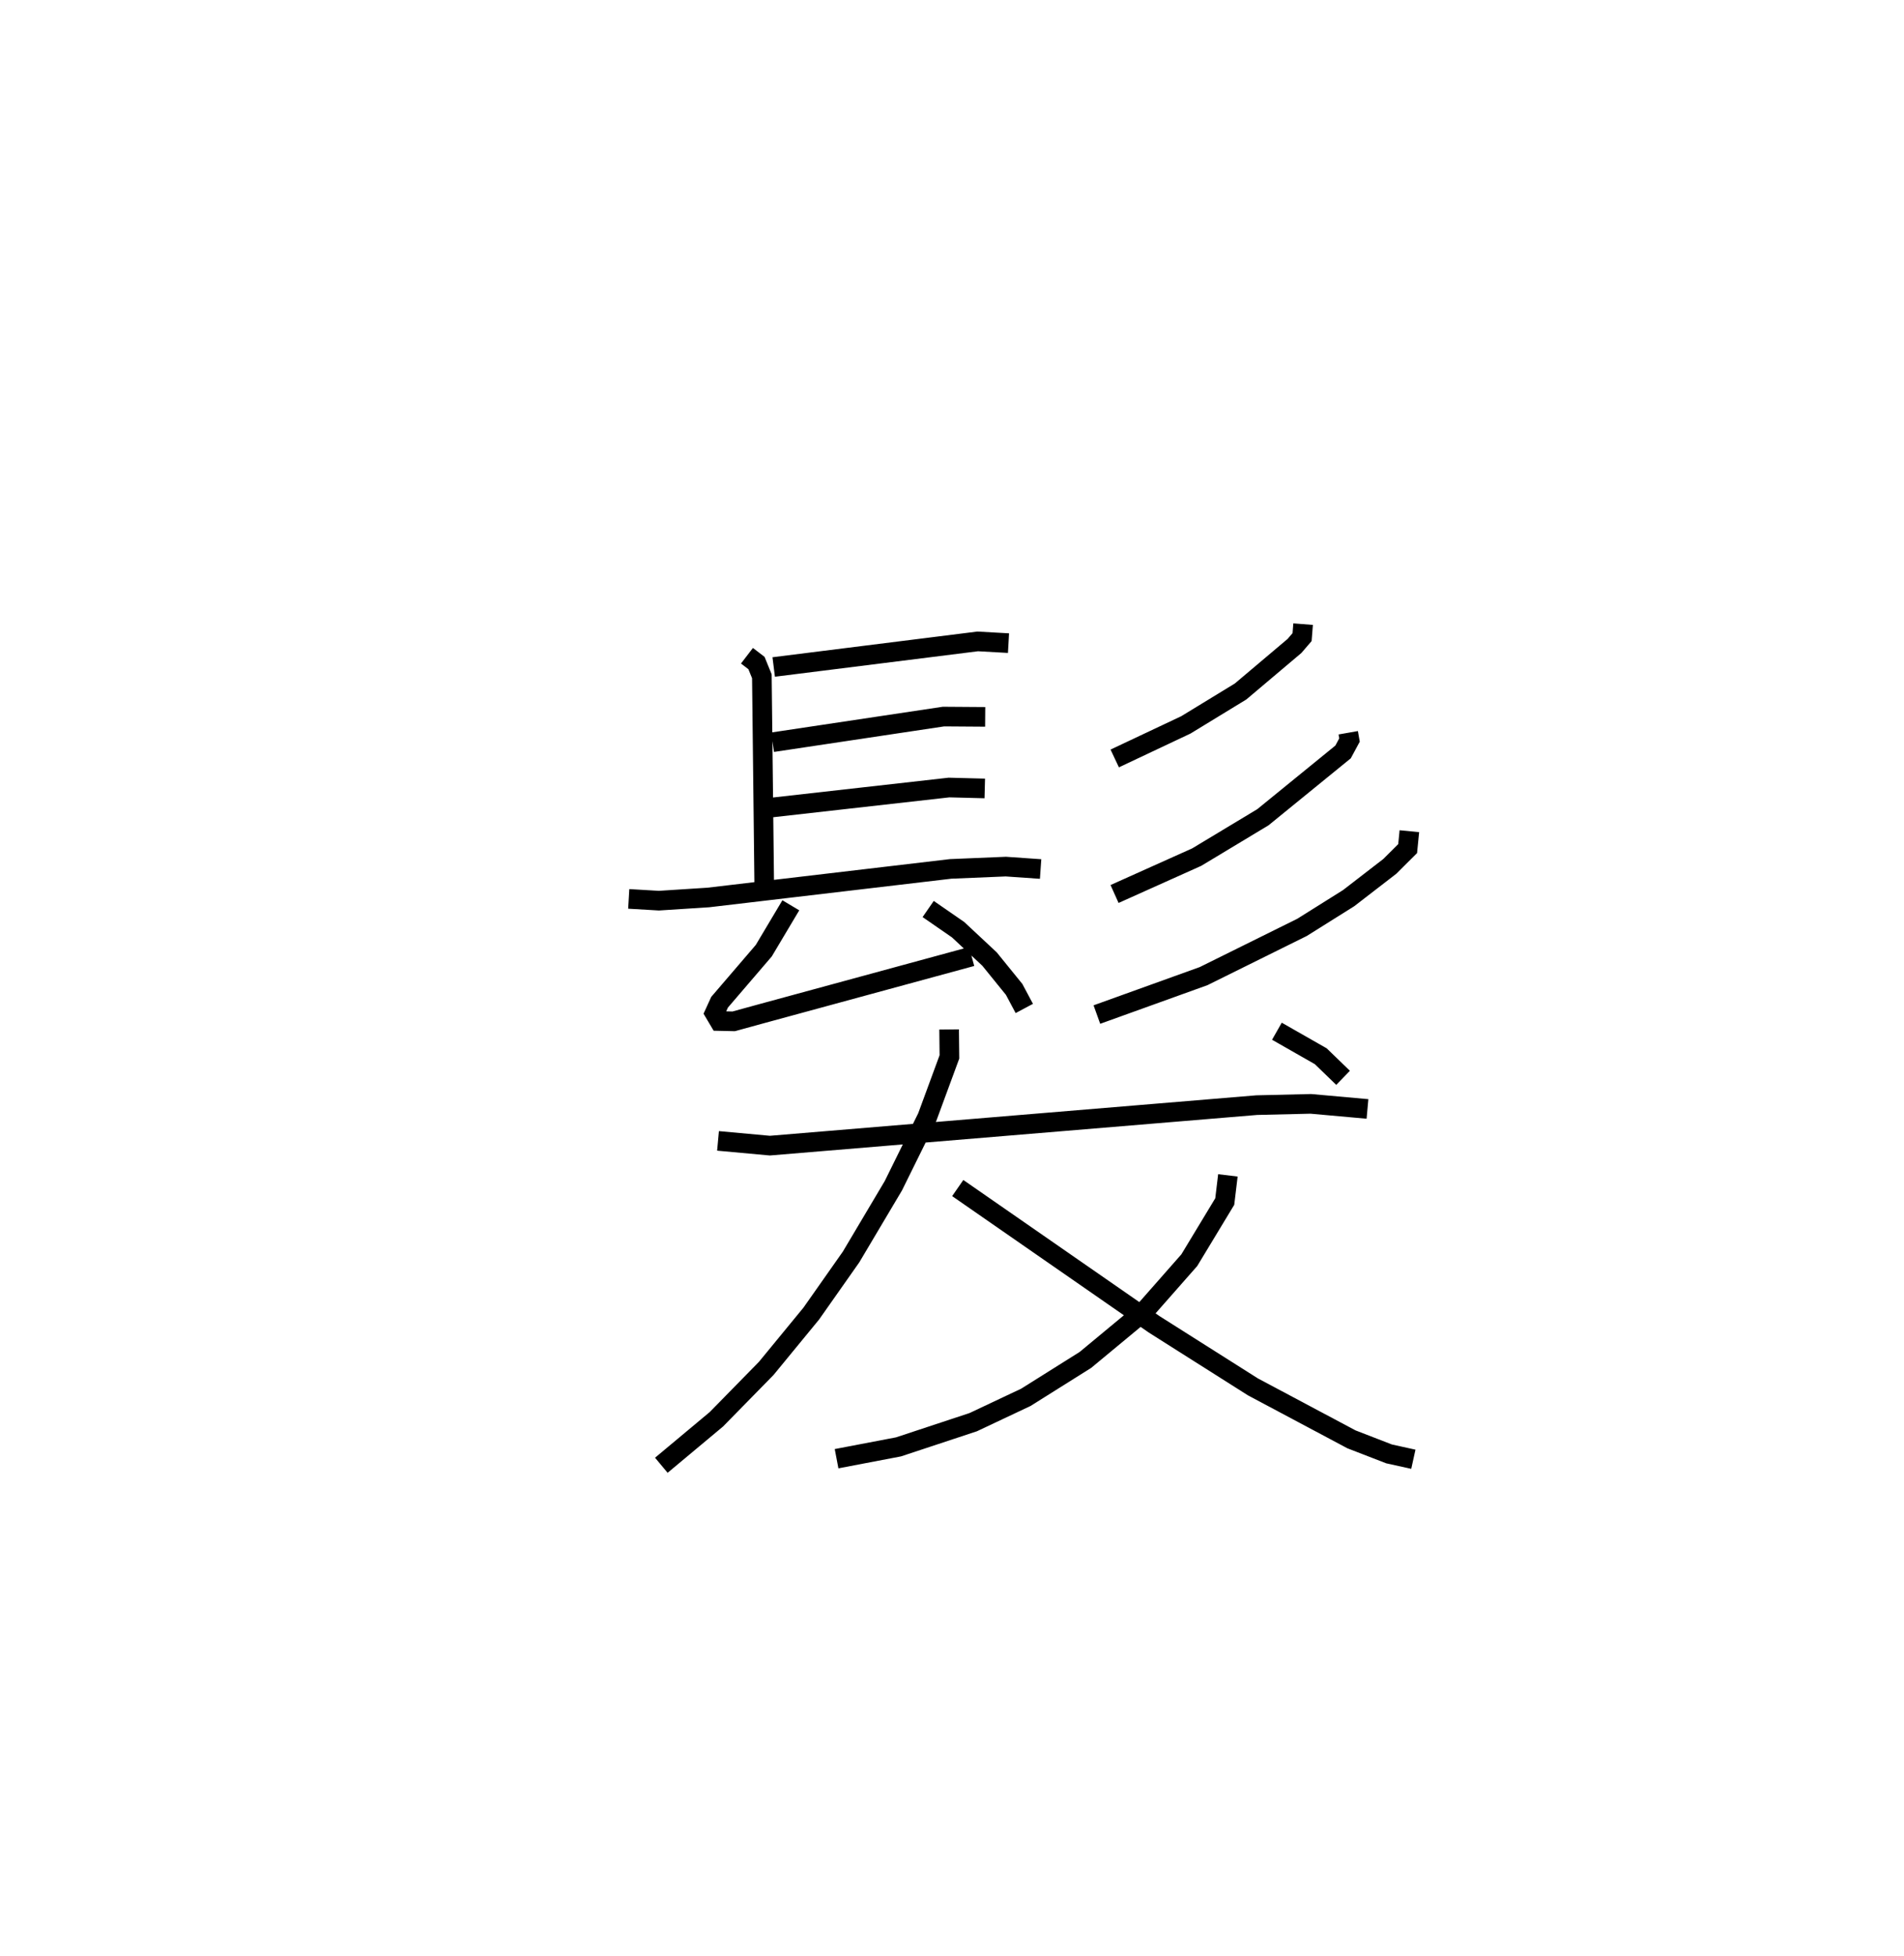 <?xml version="1.0" encoding="utf-8" ?>
<svg baseProfile="full" height="99.638" version="1.1" width="97.035" xmlns="http://www.w3.org/2000/svg" xmlns:ev="http://www.w3.org/2001/xml-events" xmlns:xlink="http://www.w3.org/1999/xlink"><defs /><rect fill="white" height="99.638" width="97.035" x="0" y="0" /><path d="M25,25 m0.0,0.0 m13.068,8.402 l0.485,0.372 0.274,0.674 l0.123,10.791 m0.481,-11.264 l10.396,-1.303 1.57,0.088 m-12.024,5.048 l8.711,-1.307 2.125,0.015 m-10.98,4.629 l9.137,-1.03 1.822,0.047 m-18.145,5.626 l1.536,0.09 2.519,-0.162 l12.353,-1.456 2.81,-0.117 l1.772,0.123 m-12.73,1.848 l-1.378,2.312 -2.253,2.626 l-0.253,0.554 0.239,0.403 l0.734,0.016 1.351,-0.371 l10.776,-2.932 m-2.216,-2.419 l1.524,1.053 1.604,1.497 l1.254,1.546 0.517,0.97 m14.209,-19.577 l-0.052,0.661 -0.389,0.452 l-2.746,2.318 -2.79,1.702 l-3.623,1.709 m11.9,-1.309 l0.065,0.369 -0.328,0.608 l-4.085,3.326 -3.374,2.031 l-4.187,1.879 m15.024,-3.199 l-0.087,0.886 -0.91,0.906 l-2.097,1.618 -2.377,1.49 l-5.017,2.483 -5.437,1.957 m-19.308,6.435 l2.643,0.242 24.812,-2.063 l2.757,-0.065 2.887,0.259 m-21.321,-4.049 l0.015,1.398 -1.13,3.067 l-1.728,3.498 -2.155,3.627 l-2.028,2.883 -2.295,2.793 l-2.538,2.589 -2.808,2.344 m28.874,-14.766 l-0.16,1.333 -1.807,2.987 l-2.259,2.565 -3.036,2.516 l-3.035,1.905 -2.68,1.264 l-3.811,1.26 -3.155,0.602 m6.175,-13.787 l10.017,6.947 5.028,3.182 l5.021,2.672 1.915,0.741 l1.239,0.273 m-6.954,-21.803 l2.236,1.275 1.136,1.099 " fill="none" stroke="black" stroke-width="1" /></svg>